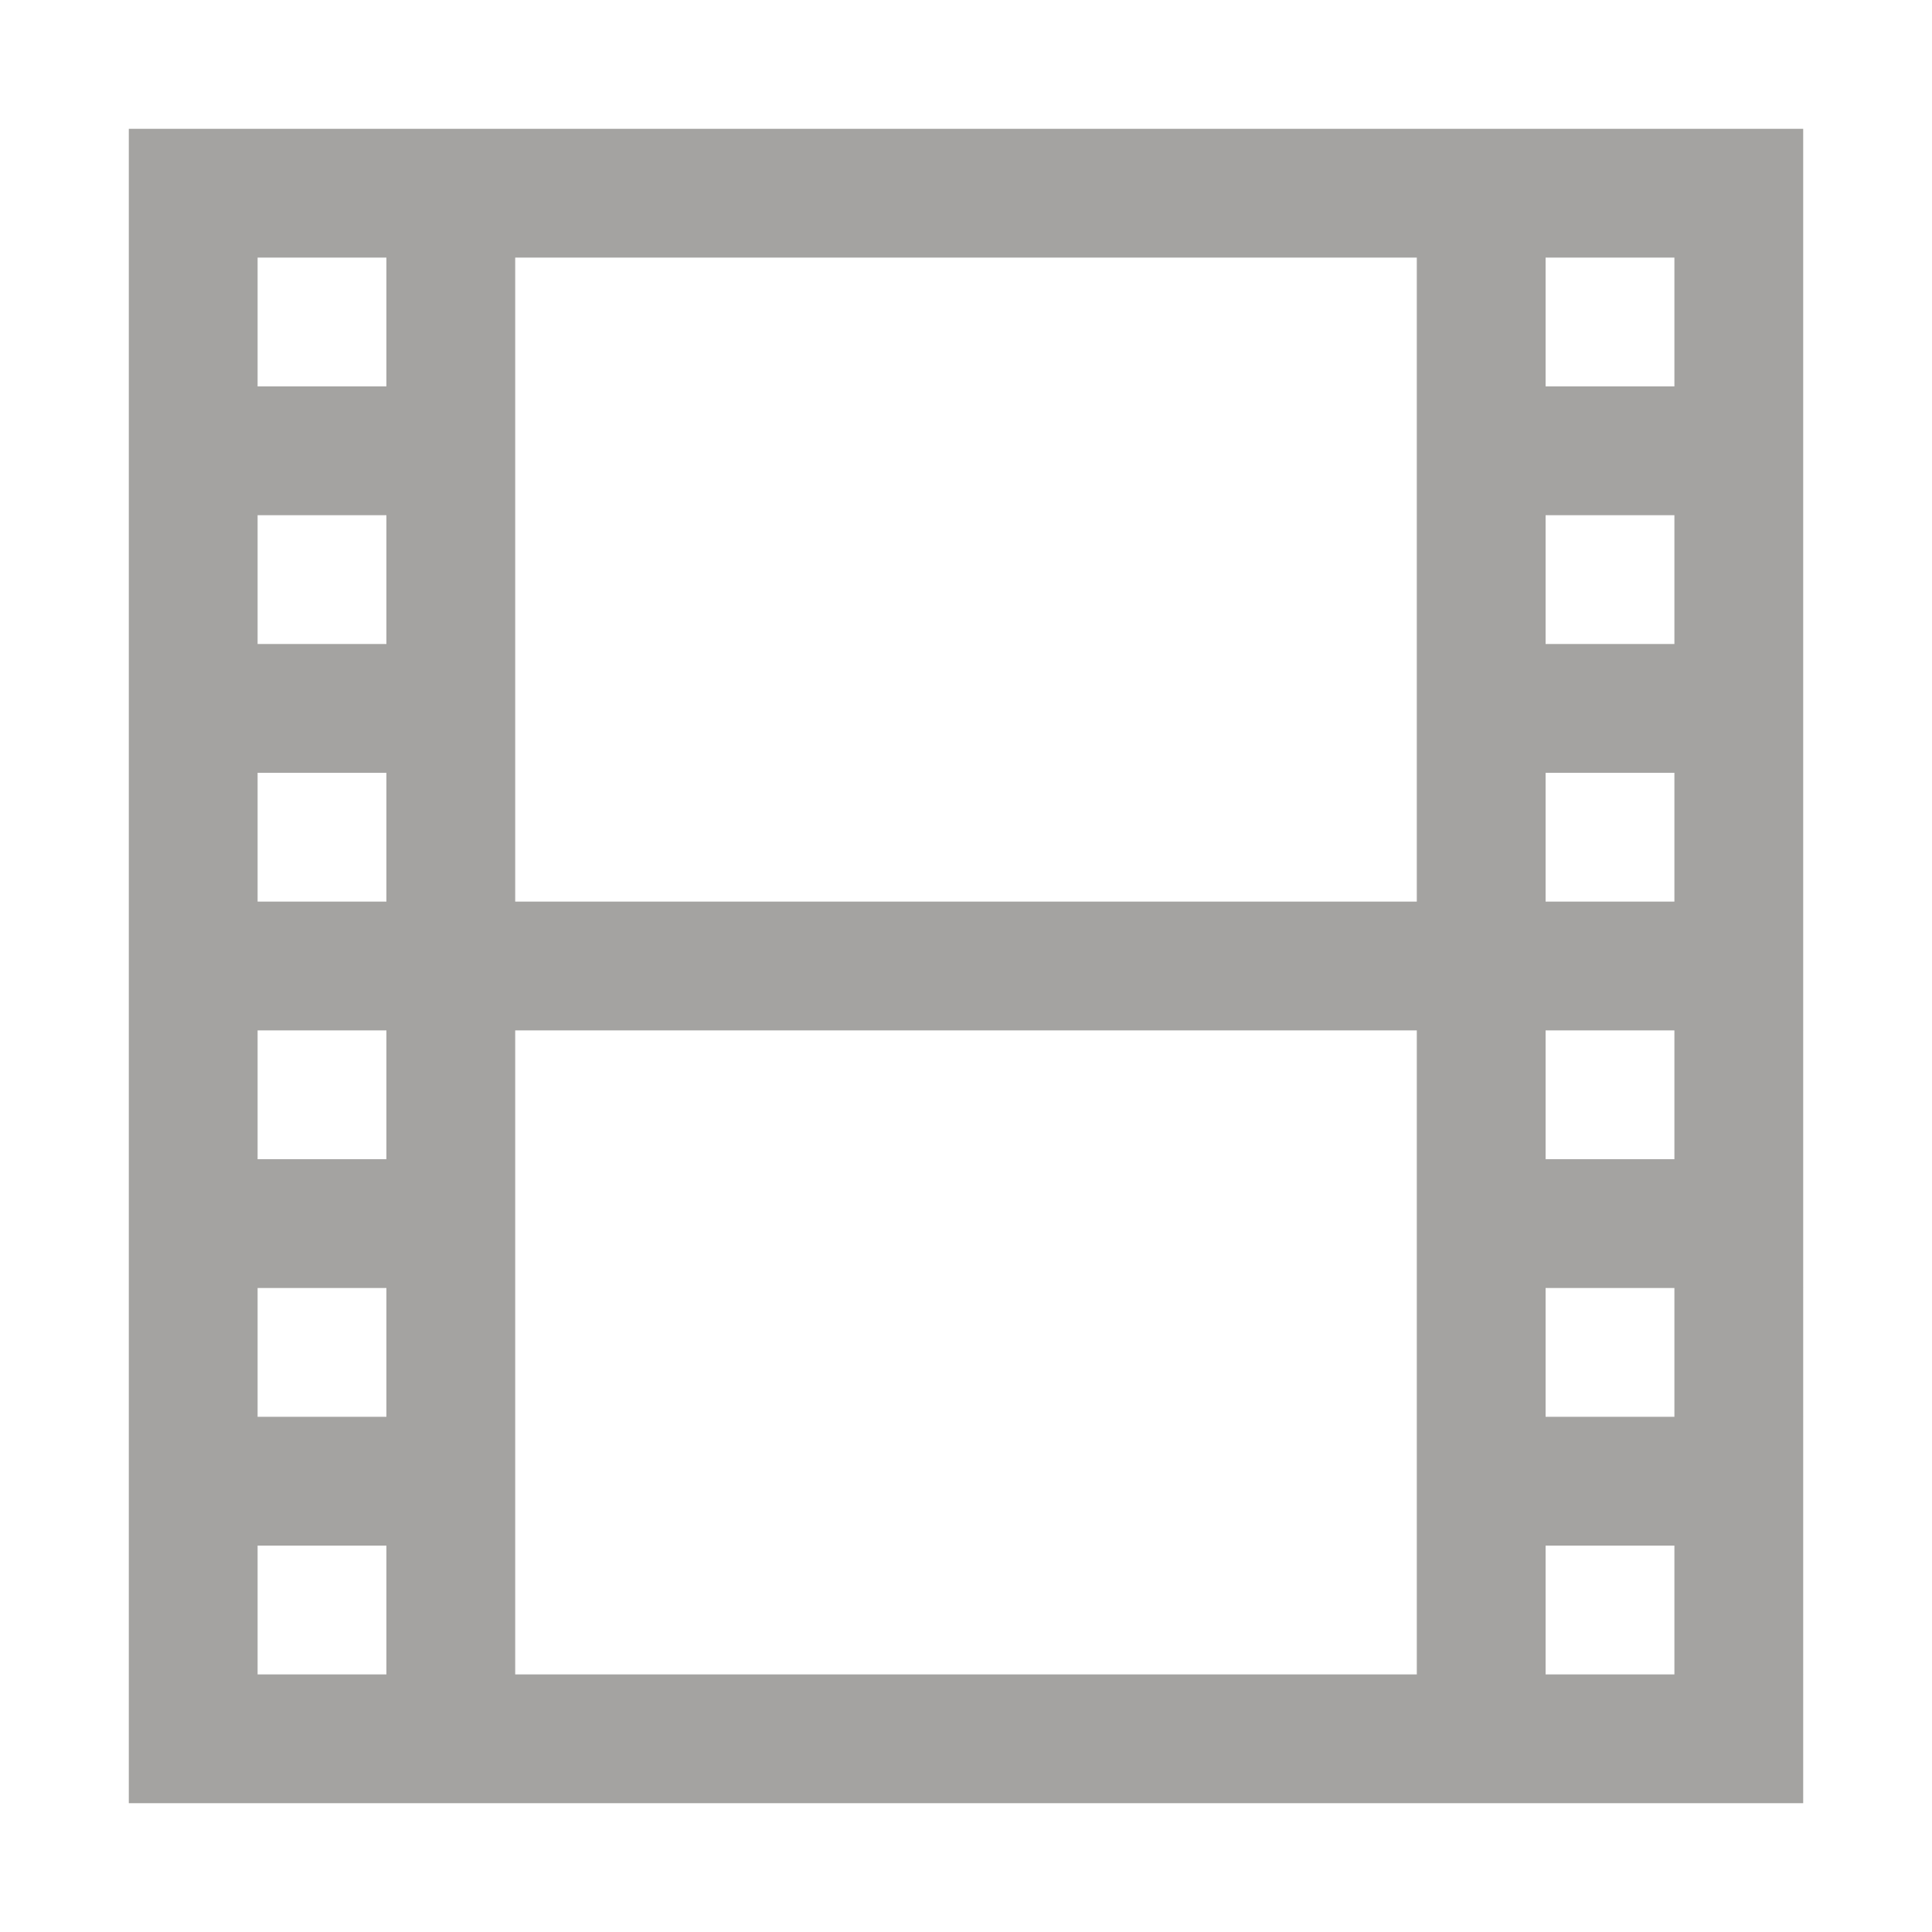 <svg viewBox="0 0 30 30" class="video" style="width: 25px; height: 25px; display: block; fill: rgba(55, 53, 47, 0.45); flex-shrink: 0; backface-visibility: hidden; margin-right: 12px;"><path d="M2,2v26h26V2H2z M26,6h-2V4h2V6z M22,14H8V4h14V14z M6,10H4V8h2V10z M6,12v2H4v-2H6z M6,16v2H4v-2H6z M6,20v2H4v-2H6z M8,16 h14v10H8V16z M24,20h2v2h-2V20z M24,18v-2h2v2H24z M24,14v-2h2v2H24z M24,10V8h2v2H24z M6,4v2H4V4H6z M4,24h2v2H4V24z M24,26v-2h2v2 H24z"></path></svg>